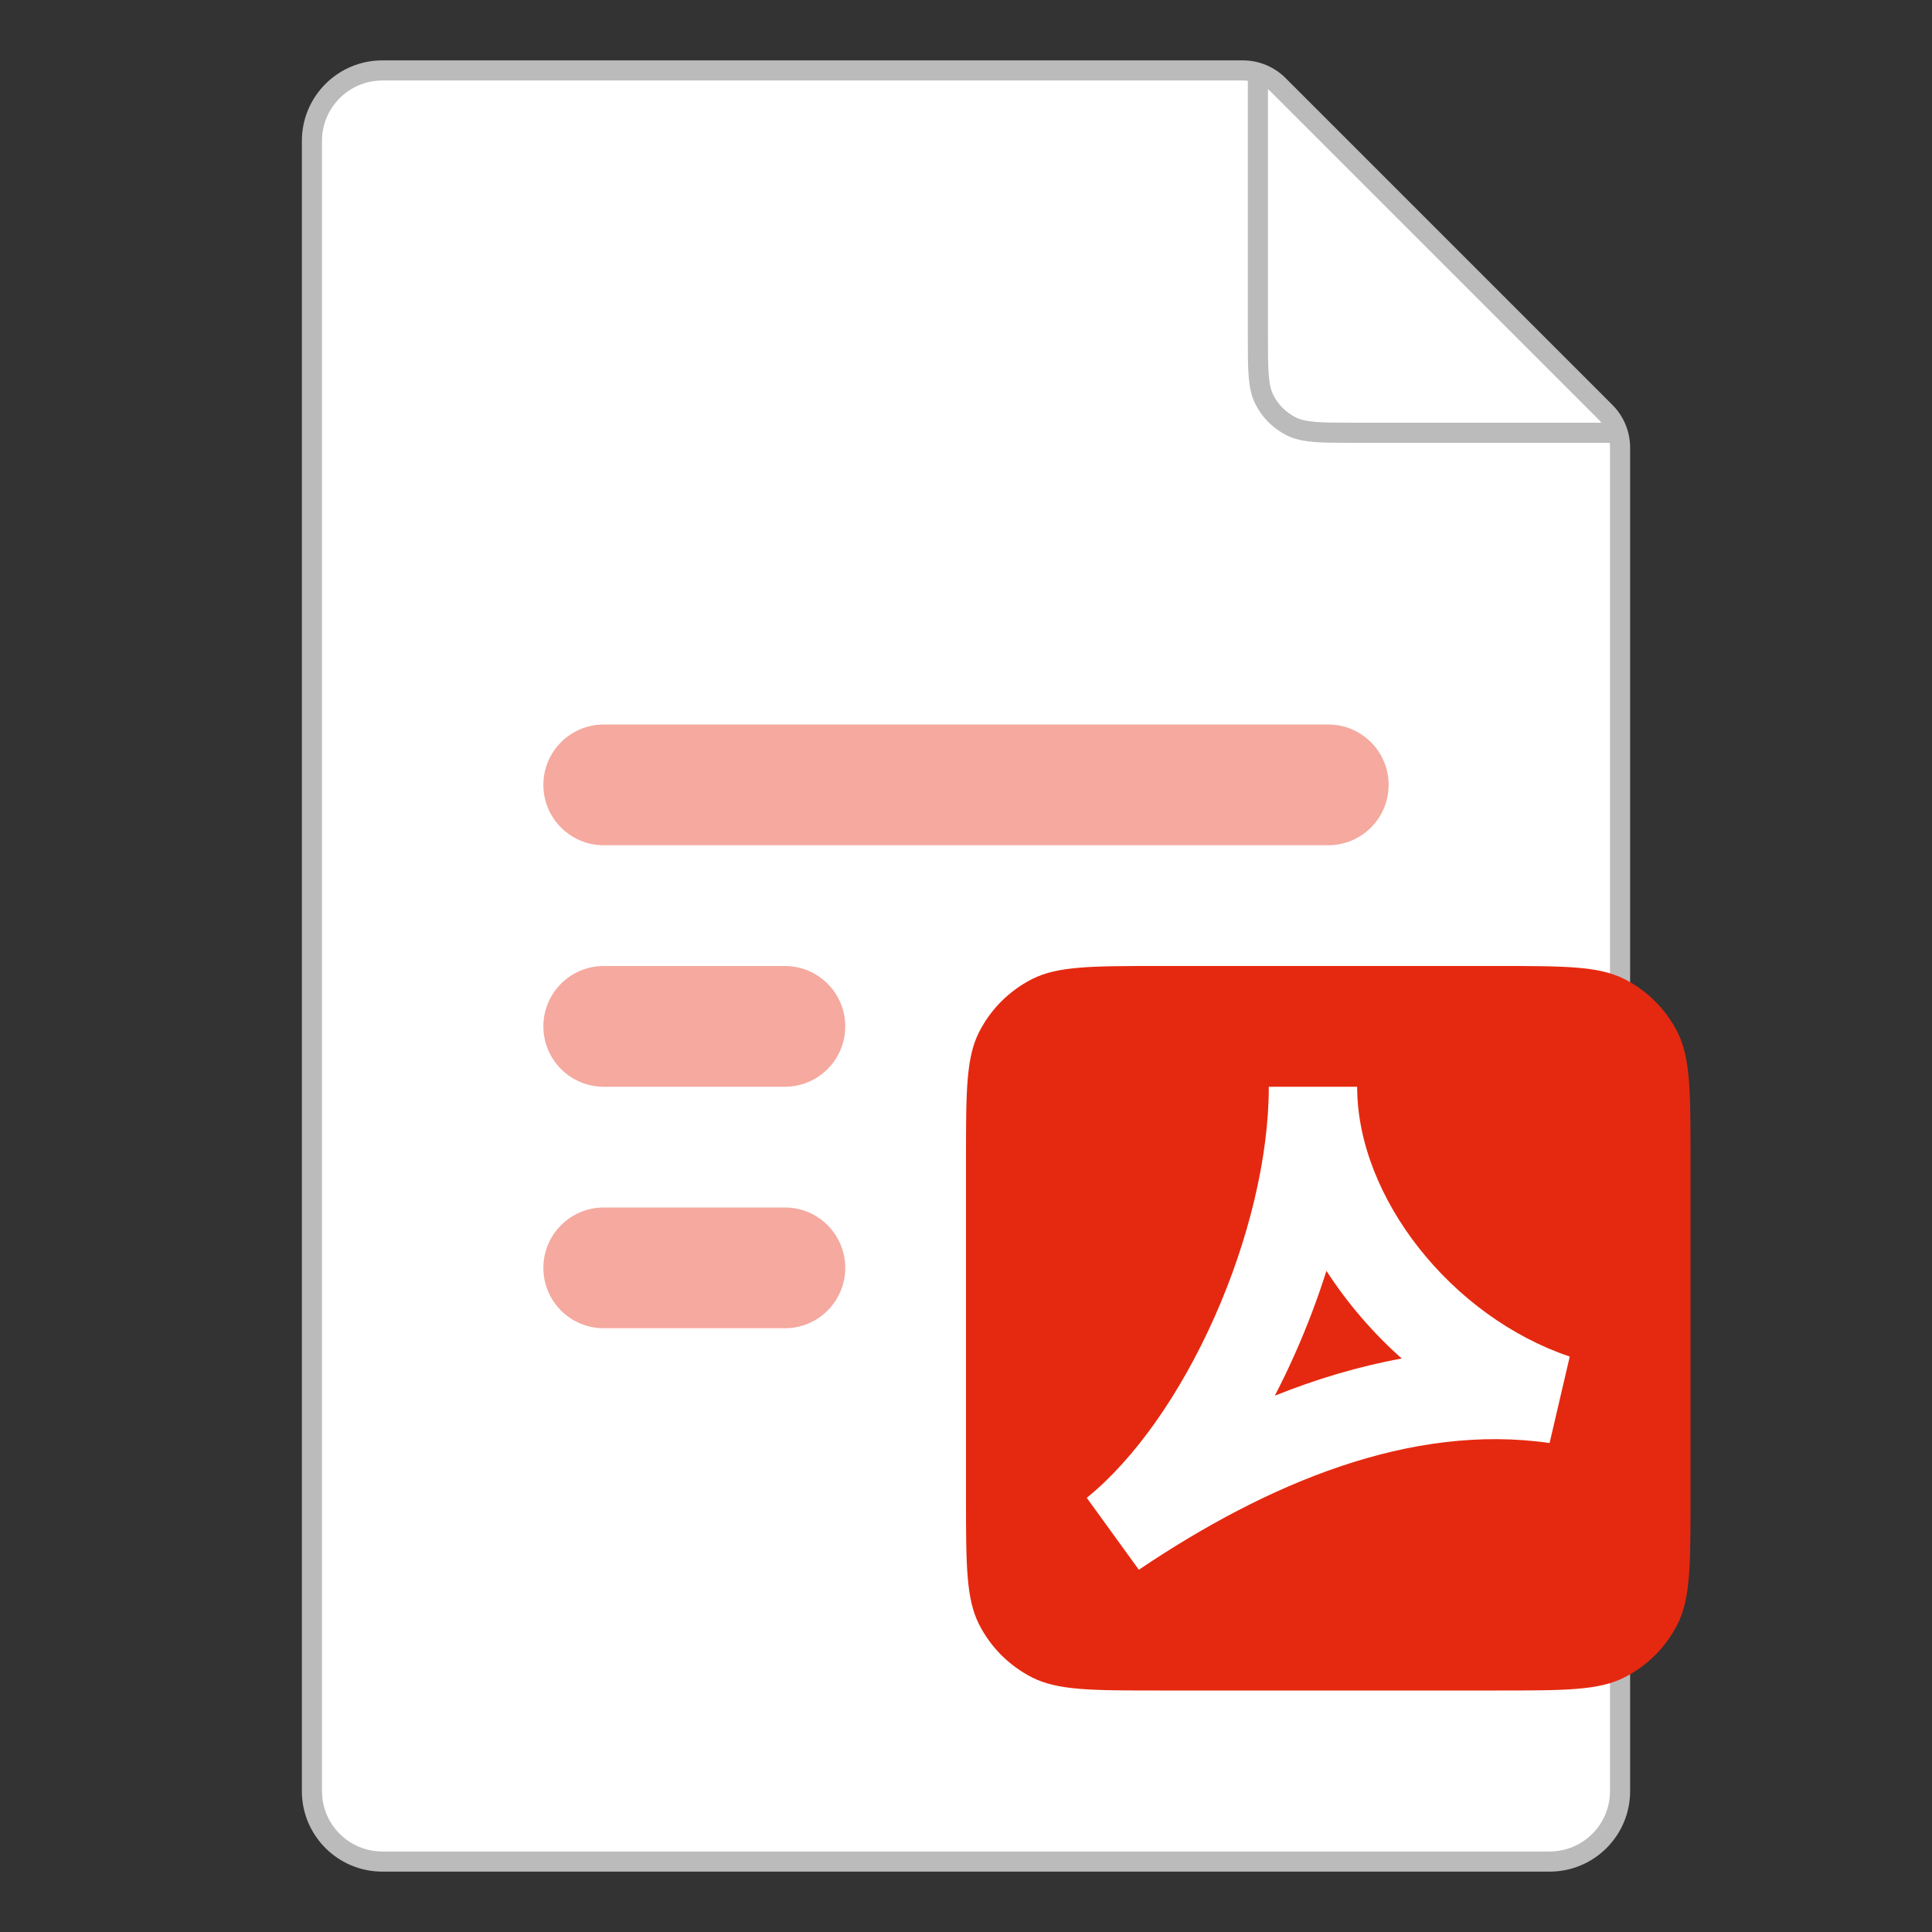 <svg width="96" height="96" viewBox="0 0 96 96" fill="none" xmlns="http://www.w3.org/2000/svg">
<rect x="0" y="0" width="96" height="96" fill="#333333" stroke="none"/>
<path d="M15.5 7C15.5 5.067 17.067 3.5 19 3.5H61.757C62.42 3.5 63.056 3.763 63.525 4.232L79.768 20.475C80.237 20.944 80.5 21.58 80.5 22.243V89C80.5 90.933 78.933 92.5 77 92.5H19C17.067 92.5 15.5 90.933 15.5 89V7Z" fill="white" stroke="#BBBBBB"/>
<path d="M62.504 4V16.704C62.504 18.384 62.504 19.224 62.831 19.866C63.118 20.43 63.577 20.889 64.142 21.177C64.784 21.504 65.624 21.504 67.304 21.504H80.008" stroke="#BBBBBB"/>
<path fill-rule="evenodd" clip-rule="evenodd" d="M30 36C28.343 36 27 37.343 27 39C27 40.657 28.343 42 30 42H66C67.657 42 69 40.657 69 39C69 37.343 67.657 36 66 36H30ZM27 51C27 49.343 28.343 48 30 48H39C40.657 48 42 49.343 42 51C42 52.657 40.657 54 39 54H30C28.343 54 27 52.657 27 51ZM27 63C27 61.343 28.343 60 30 60H39C40.657 60 42 61.343 42 63C42 64.657 40.657 66 39 66H30C28.343 66 27 64.657 27 63Z" fill="#F5A99F"/>
<path d="M48 57.6C48 54.24 48 52.559 48.654 51.276C49.229 50.147 50.147 49.229 51.276 48.654C52.559 48 54.24 48 57.6 48H74.4C77.76 48 79.441 48 80.724 48.654C81.853 49.229 82.771 50.147 83.346 51.276C84 52.559 84 54.24 84 57.6V74.4C84 77.76 84 79.441 83.346 80.724C82.771 81.853 81.853 82.771 80.724 83.346C79.441 84 77.76 84 74.4 84H57.6C54.24 84 52.559 84 51.276 83.346C50.147 82.771 49.229 81.853 48.654 80.724C48 79.441 48 77.76 48 74.4V57.6Z" fill="#E52910"/>
<path fill-rule="evenodd" clip-rule="evenodd" d="M63.046 54C63.046 57.494 62.048 61.615 60.361 65.417C58.668 69.235 56.382 72.501 54 74.426L56.588 78C63.009 73.675 70.118 70.71 76.998 71.703L78 67.407C72.139 65.435 67.436 59.517 67.436 54H63.046ZM65.909 63.148C65.47 64.538 64.95 65.909 64.362 67.232C64.045 67.948 63.707 68.654 63.345 69.35C65.387 68.535 67.497 67.894 69.651 67.504C68.216 66.229 66.957 64.764 65.909 63.148Z" fill="white"/>
</svg>
